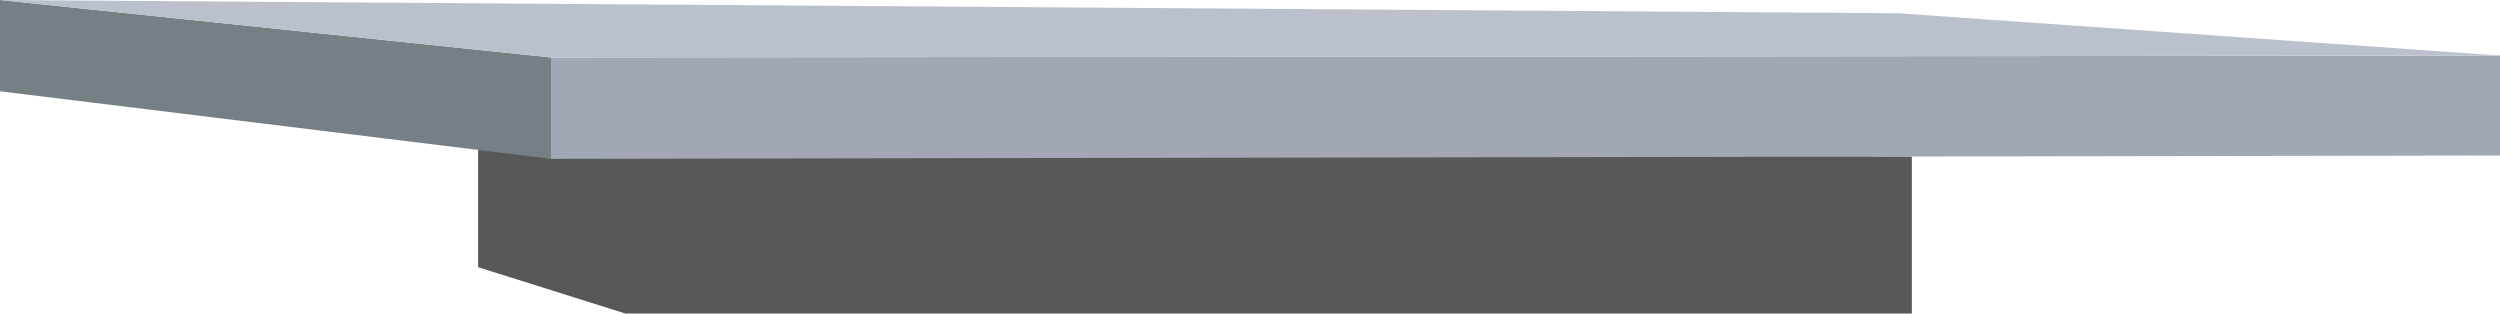 <?xml version="1.0" encoding="UTF-8"?>
<svg id="Layer_2" data-name="Layer 2" xmlns="http://www.w3.org/2000/svg" viewBox="0 0 337.11 42.28">
  <defs>
    <style>
      .cls-1 {
        fill: #a1a7b4;
      }

      .cls-2 {
        fill: #bac0cc;
      }

      .cls-3 {
        fill: #575959;
      }

      .cls-4 {
        fill: #767f84;
      }
    </style>
  </defs>
  <g id="Stairs-Outside">
    <g id="Stair1-Outside">
      <polygon class="cls-3" points="64.47 20.22 64.47 36.03 84.34 42.28 257.8 42.28 257.8 21.1 64.47 20.22"/>
      <polygon class="cls-4" points="0 0 74.3 7.75 74.3 21.42 0 12.31 0 0"/>
      <polygon class="cls-1" points="337.11 7.49 337.11 20.97 74.3 21.42 74.3 7.75 337.11 7.49"/>
      <polygon class="cls-2" points="0 0 255.99 1.79 337.11 7.49 74.3 7.75 0 0"/>
    </g>
  </g>
</svg>